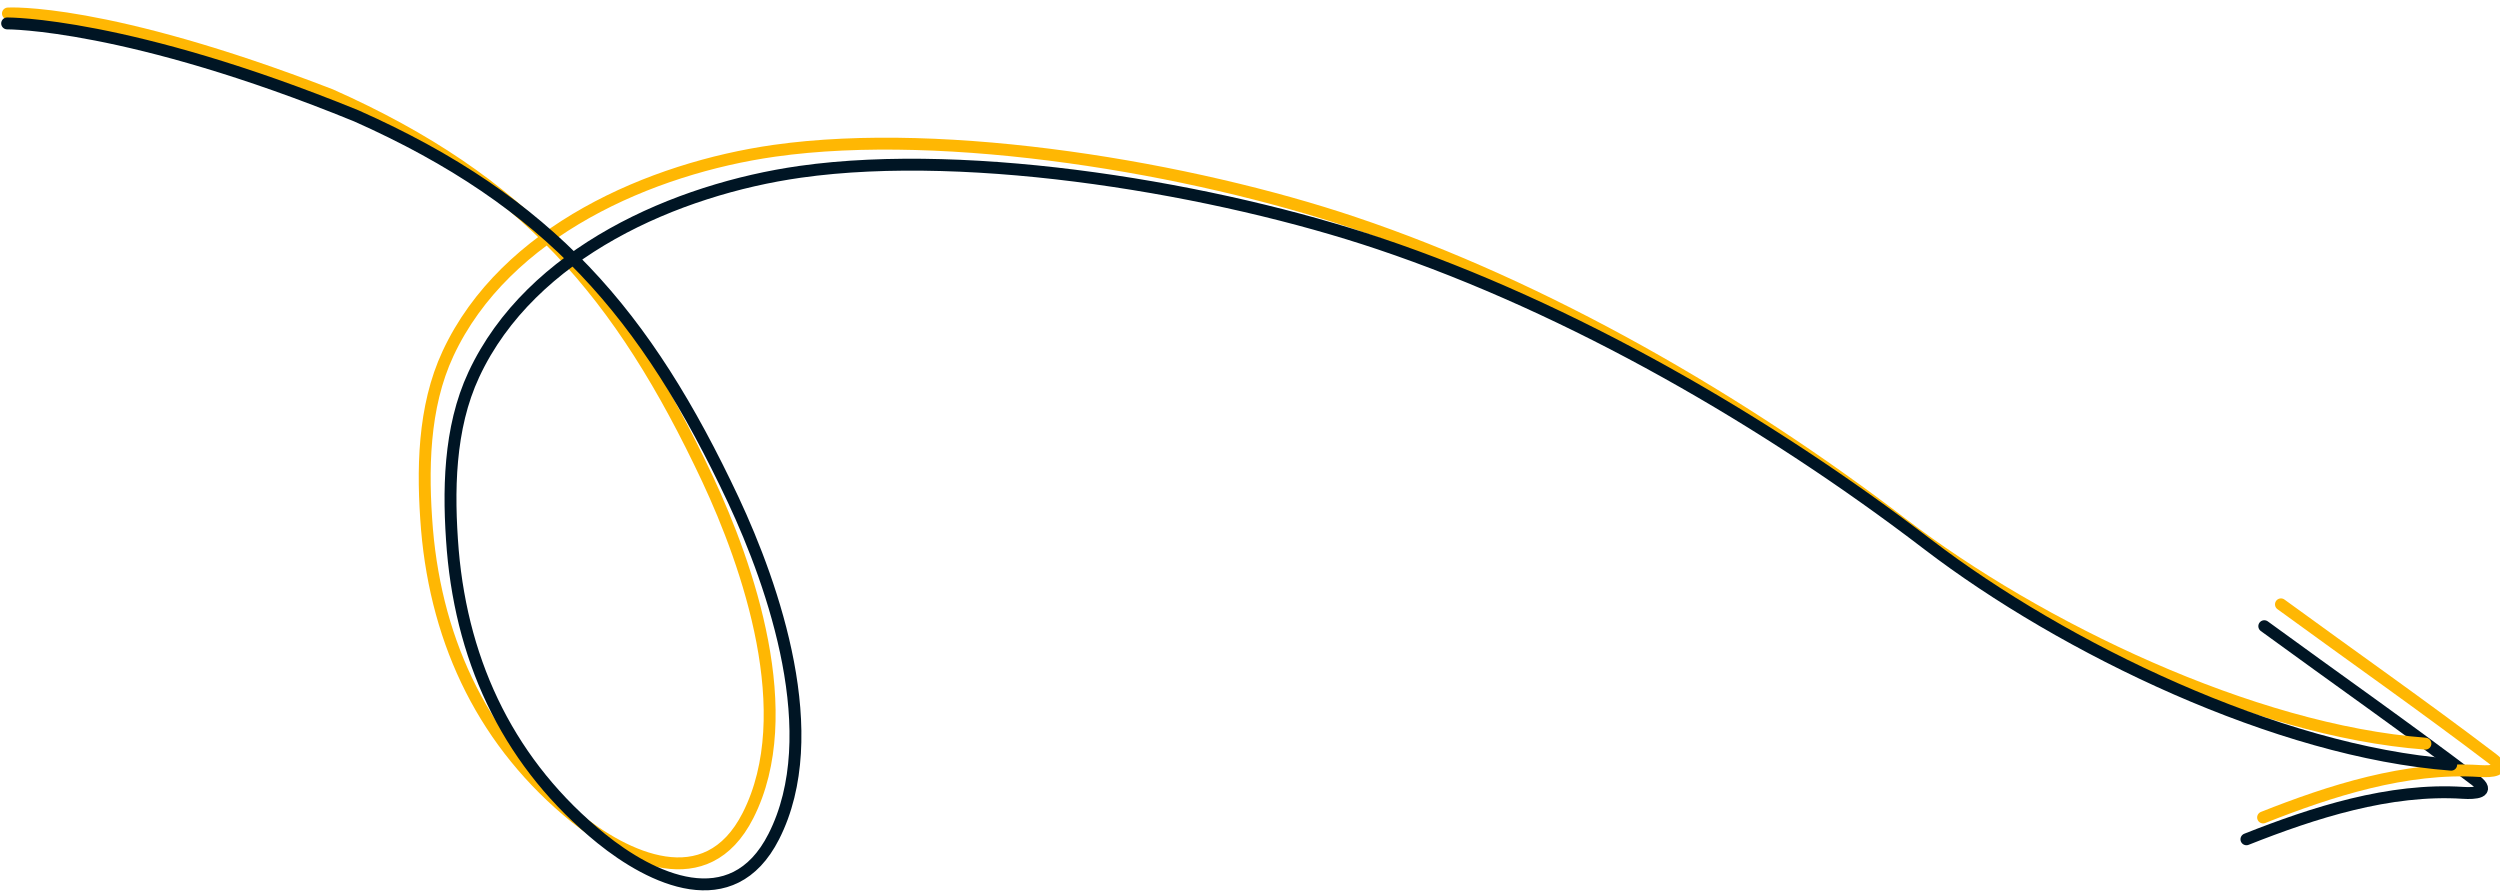 <svg width="630px" height="225px" fill="none" xmlns="http://www.w3.org/2000/svg">
<path d="M570.6,157.8c17.8,13,35.8,25.6,53.3,38.9c3.9,3-0.2,3.3-3.2,3.1c-18.5-1.2-37.7,5-54.6,11.7" stroke="#001524" stroke-width="3" stroke-linecap="round"/>
<path d="M574.8,152.3c17.8,13,35.8,25.6,53.3,38.9c3.9,3-0.2,3.3-3.2,3.1c-18.5-1.2-37.7,5-54.6,11.7" stroke="#FFB703" stroke-width="3" stroke-linecap="round"/>
<path d="M2,3.4c0,0,24.4-1.5,81.3,20.5c48.8,21.7,73,50,95,96.8c10.2,21.8,23.2,59.2,10.2,84.8 c-10.5,20.7-31,10.6-43.5,0.5c-22.7-18.4-34.9-43.4-37.4-72.6c-1.2-14.8-1-30.8,5.3-44.3c14.4-30.9,51.3-46.7,82.2-51.1 c43.7-6.2,105.6,4.5,146,18.1c48.5,16.3,97.7,44.8,138.2,75.8c34.4,26.3,88.3,52.2,131.9,55.5" stroke="#FFB703" stroke-width="3" stroke-linecap="round"/>
<path d="M1.8,5.9c0,0,30.4-0.2,88,23.3c48.8,21.7,73,50,95,96.8c10.2,21.8,23.2,59.2,10.2,84.8 c-10.5,20.7-31,10.6-43.5,0.5c-22.7-18.4-34.9-43.4-37.4-72.6c-1.2-14.8-1-30.8,5.3-44.3c14.4-30.9,51.3-46.7,82.2-51.1 c43.7-6.2,105.6,4.5,146,18.1c48.5,16.3,97.7,44.8,138.2,75.8c34.4,26.3,88.3,52.2,131.9,55.5" stroke="#001524" stroke-width="3" stroke-linecap="round"/>
</svg>
